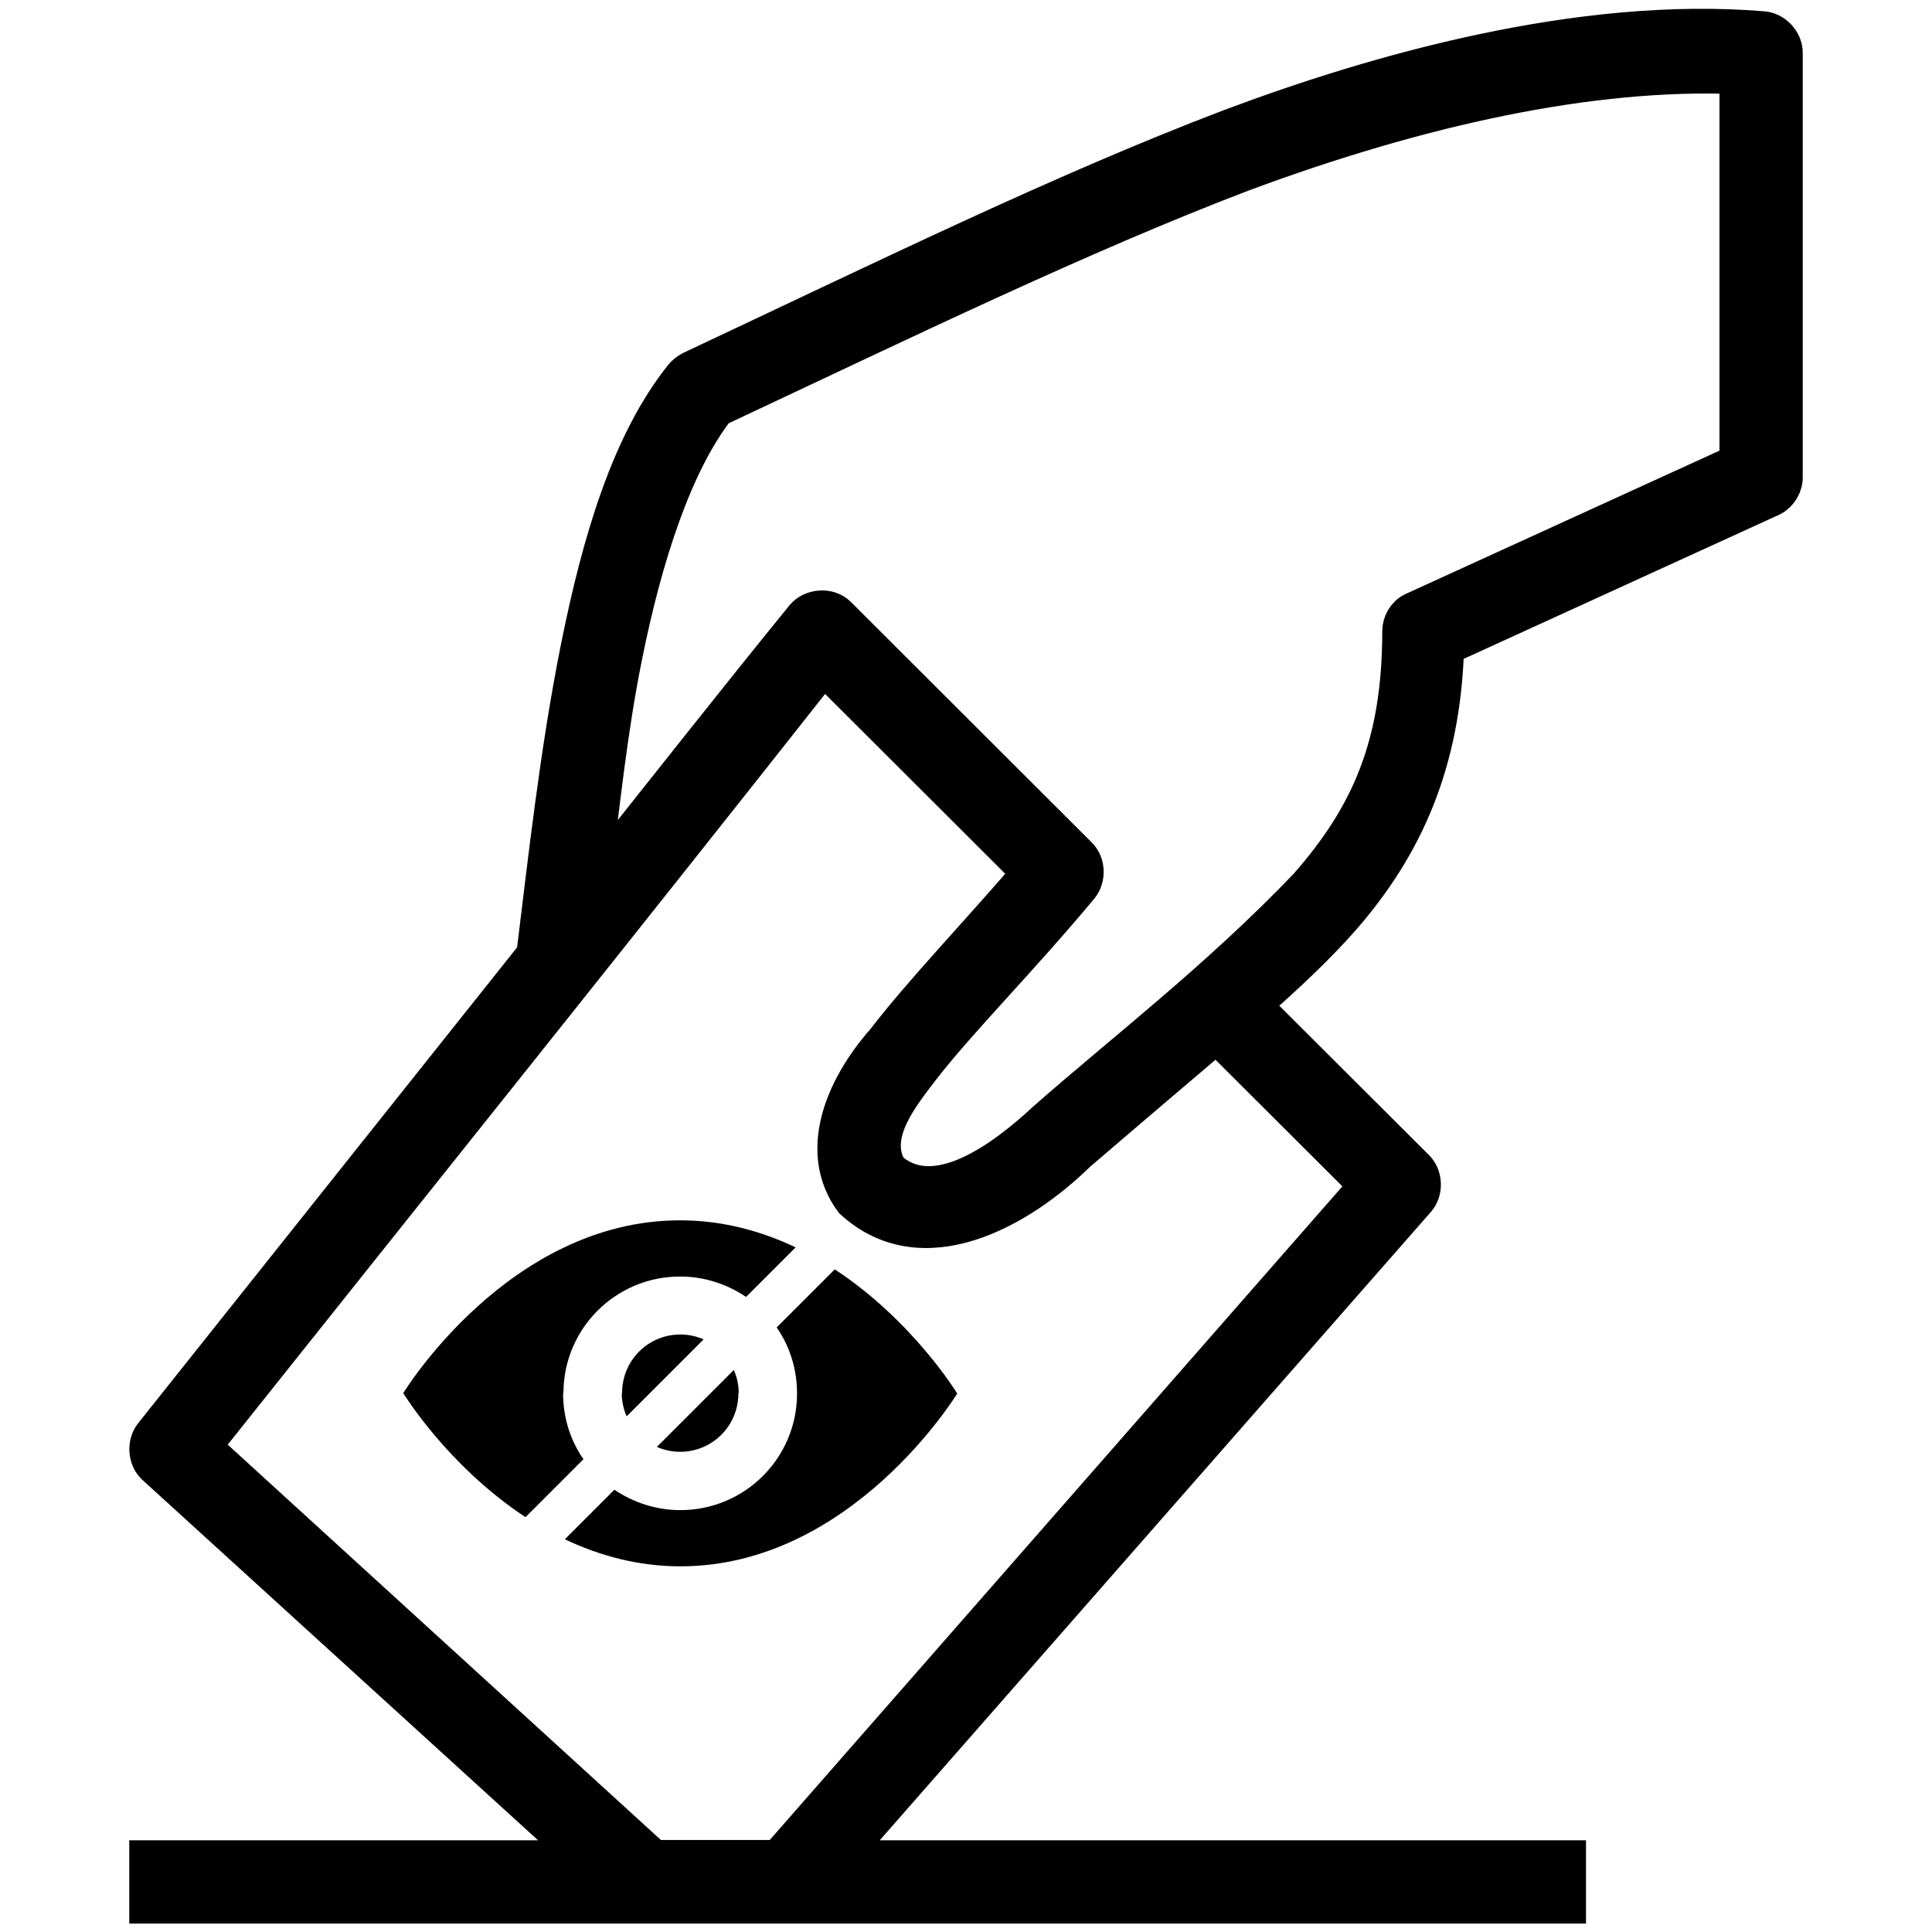 <?xml version="1.0" encoding="UTF-8"?><svg xmlns="http://www.w3.org/2000/svg" viewBox="0 0 55 55"><defs><style>.cls-1{stroke:#000;stroke-miterlimit:10;}</style></defs><g id="Layer_4"><path class="cls-1" d="M35,3.61c-4.78,1.82-9.87,4.32-15.34,6.89-.09,.05-.17,.11-.24,.19-1.51,1.88-2.35,4.71-2.96,7.75-.59,2.94-.93,6.06-1.26,8.73l-10.87,13.65c-.22,.27-.19,.71,.06,.94l12.22,11.13H4.18v1.37H44.65v-1.37H23.94l16.42-18.72c.22-.25,.21-.68-.02-.92l-4.65-4.64c.93-.82,1.8-1.63,2.53-2.46,1.79-2.05,2.86-4.42,2.96-7.72l9.28-4.24c.22-.12,.37-.37,.36-.62V1.5c0-.34-.3-.66-.64-.68-5.19-.43-10.98,1.21-15.18,2.79h0Zm14.45-1.42V13.15l-9.24,4.22c-.22,.11-.36,.35-.36,.6,0,3.29-.93,5.28-2.66,7.25-2.55,2.66-5.25,4.72-7.44,6.65-1.14,1.06-3.11,2.57-4.42,1.41-.58-.96,.33-2.07,.9-2.82,1.07-1.39,2.81-3.12,4.54-5.2,.21-.26,.2-.68-.04-.92l-6.86-6.85c-.27-.27-.77-.23-1.01,.06-2,2.46-3.99,4.99-5.98,7.49,.26-2.1,.48-4.24,.9-6.33,.58-2.9,1.44-5.51,2.64-7.06,5.37-2.52,10.33-4.93,14.94-6.69,5.08-1.89,9.96-2.95,14.09-2.78h0ZM23.45,19.01l5.85,5.84c-1.54,1.79-3.08,3.39-4.14,4.77-1.2,1.36-1.93,3.19-.9,4.58,2.01,1.84,4.78,.27,6.43-1.35,1.34-1.15,2.75-2.35,3.94-3.36l4.27,4.26-16.76,19.13h-3.52l-12.82-11.7c5.9-7.41,11.79-14.75,17.64-22.17h0Z"/></g><g id="Layer_5"><g><path d="M16.04,39.66c0-1.84,1.49-3.32,3.32-3.32,.7,0,1.34,.22,1.88,.58l1.41-1.41c-.97-.46-2.07-.77-3.29-.77-4.89,0-7.88,4.92-7.88,4.92,0,0,1.26,2.07,3.48,3.53l1.65-1.65c-.37-.53-.58-1.18-.58-1.88h0Z"/><path d="M23.76,36.14l-1.65,1.65c.37,.53,.58,1.18,.58,1.88,0,1.84-1.49,3.32-3.32,3.32-.7,0-1.34-.22-1.88-.58l-1.41,1.41c.97,.46,2.07,.77,3.29,.77,4.89,0,7.88-4.92,7.88-4.92,0,0-1.26-2.07-3.48-3.53h0Z"/><path d="M17.7,39.66c0,.23,.05,.46,.14,.66l2.19-2.19c-.2-.09-.43-.14-.66-.14-.92,0-1.66,.74-1.66,1.66h0Z"/><path d="M21.03,39.66c0-.23-.05-.46-.14-.66l-2.19,2.19c.2,.09,.43,.14,.66,.14,.92,0,1.66-.74,1.66-1.66h0Z"/></g></g></svg>